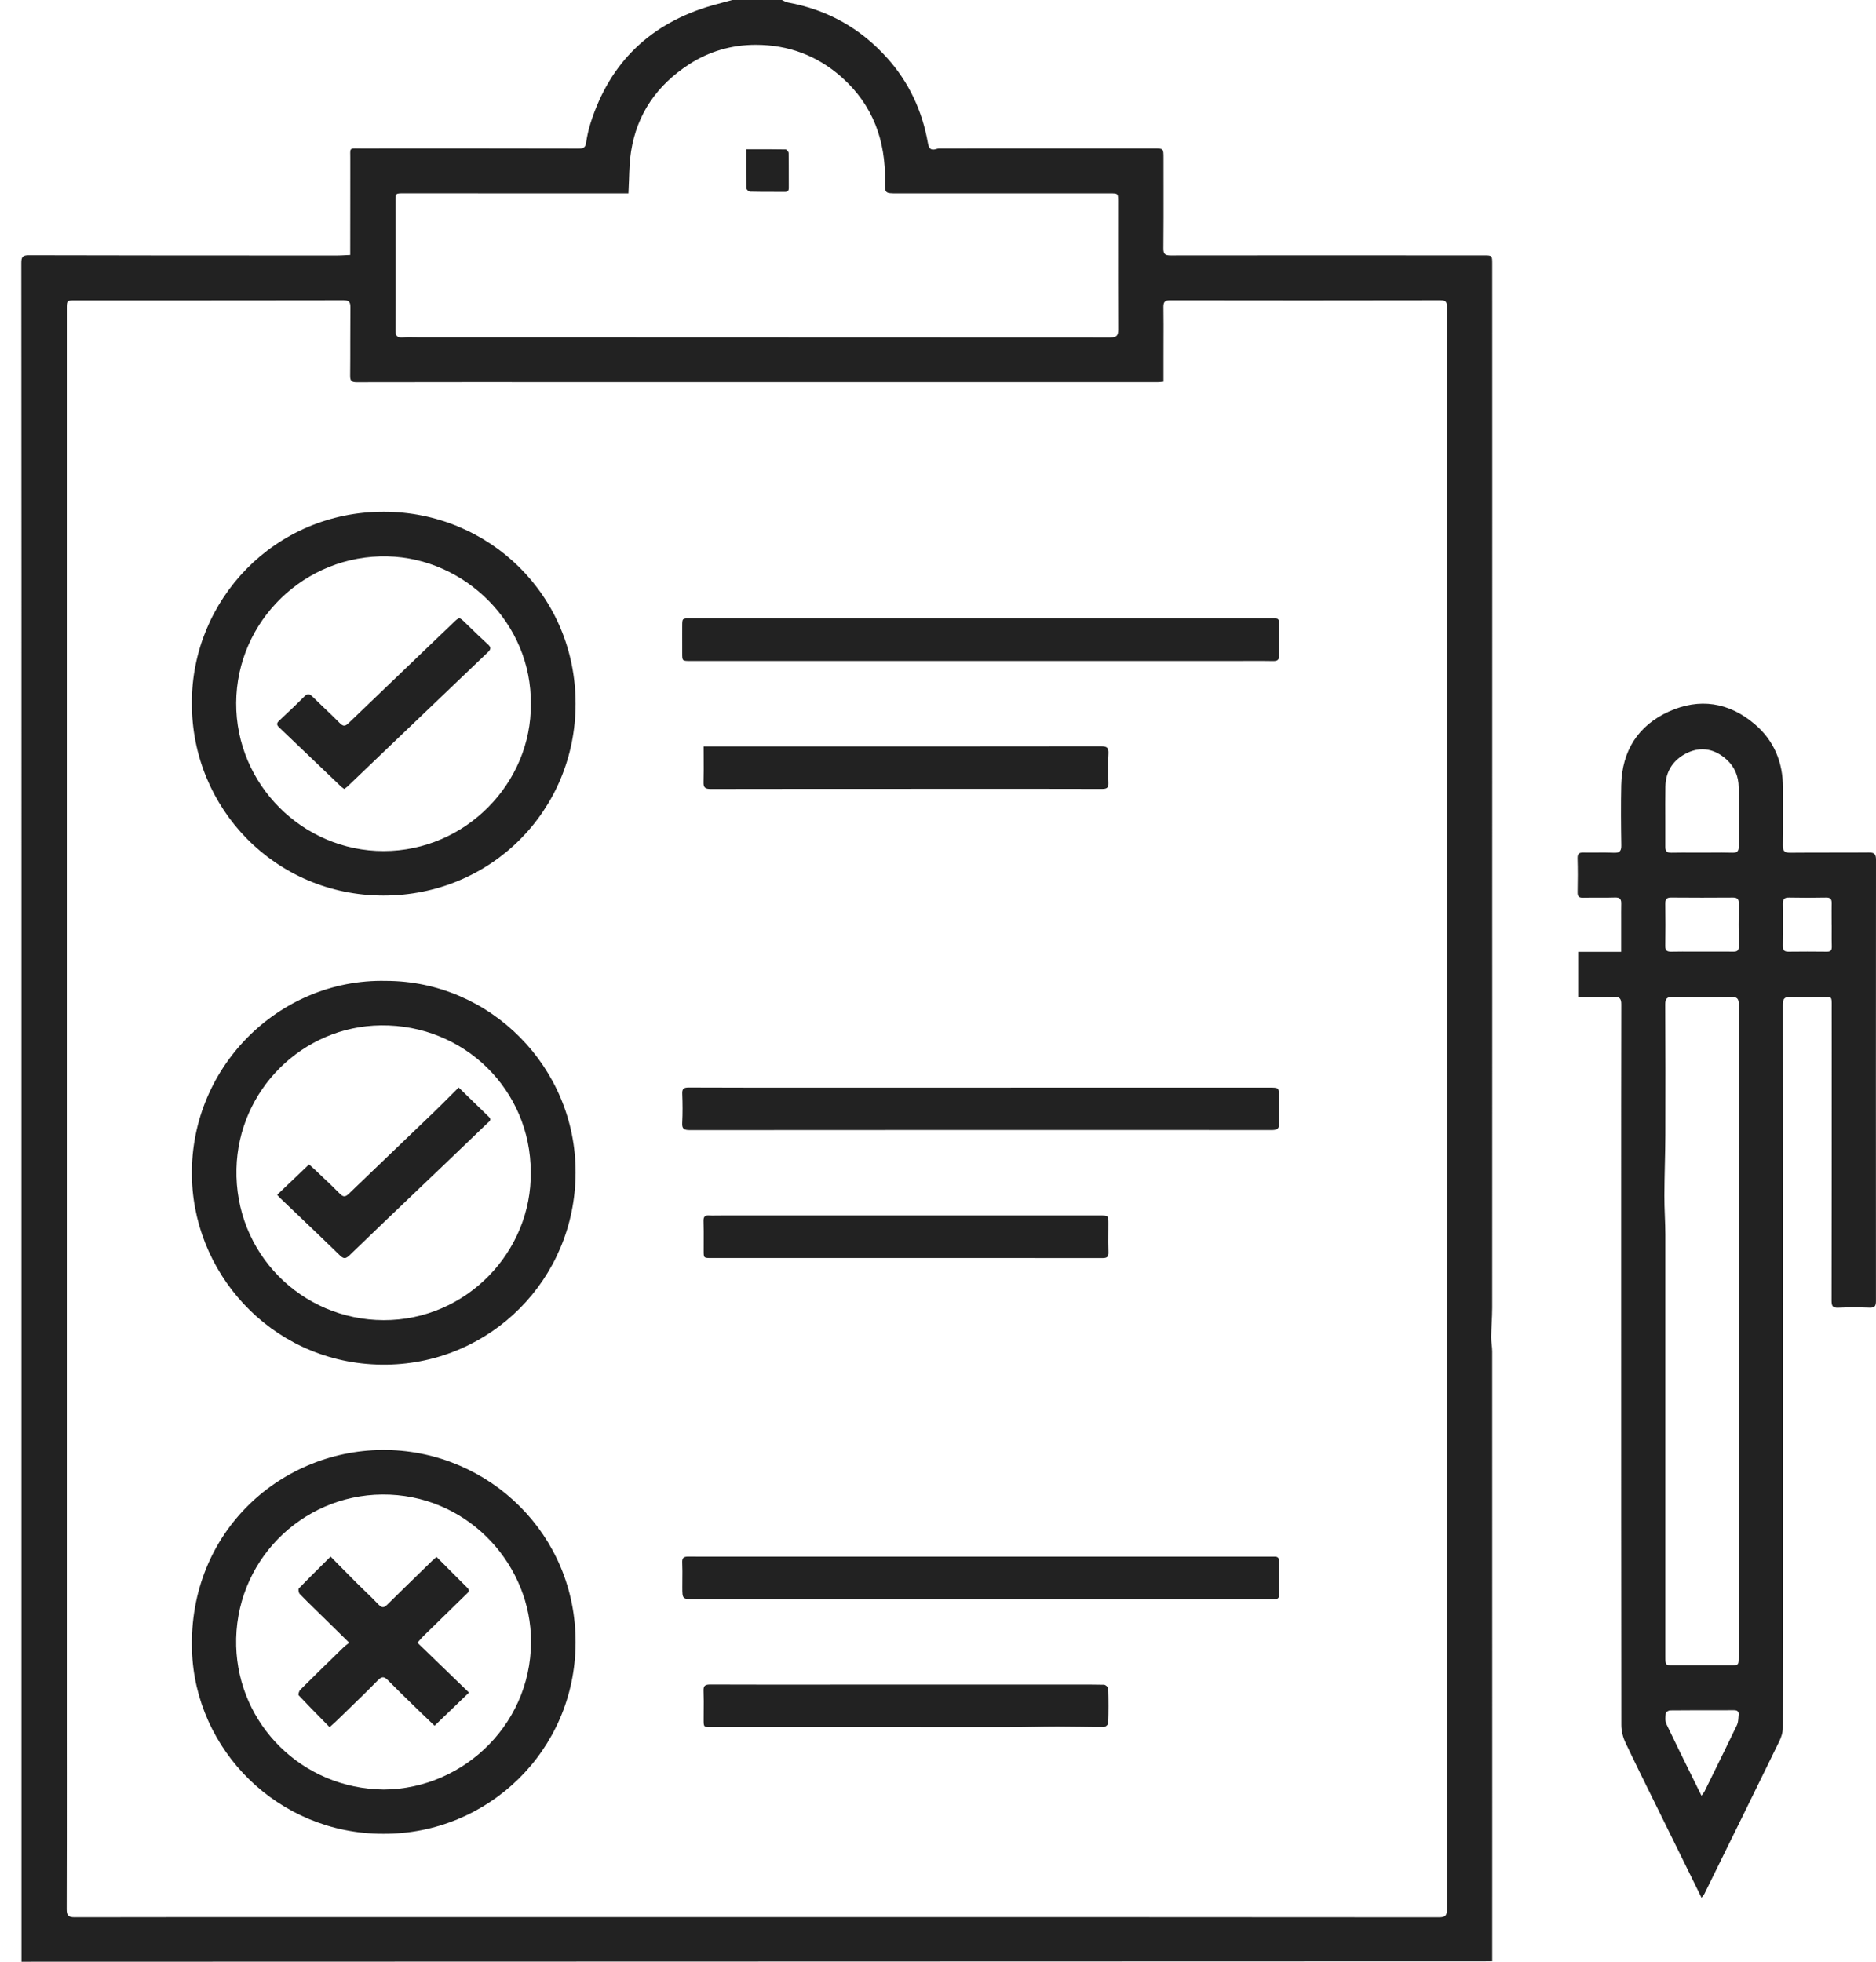 <svg width="88" height="92" viewBox="0 0 88 92" fill="none" xmlns="http://www.w3.org/2000/svg">
<path fill-rule="evenodd" clip-rule="evenodd" d="M29.479 9.07H29.14C25.735 9.07 22.329 9.07 18.924 9.068C18.552 9.068 18.552 9.07 18.552 9.431C18.553 10.255 18.555 11.079 18.555 11.903C18.555 12.202 18.555 12.502 18.555 12.801V12.801V12.801V12.801V12.801V12.801V12.802V12.802V12.802V12.802V12.802V12.802V12.802V12.802C18.556 13.7 18.557 14.597 18.55 15.494C18.548 15.745 18.626 15.841 18.884 15.823C19.075 15.808 19.268 15.811 19.46 15.814H19.46H19.46H19.46H19.46H19.46H19.46H19.46H19.461H19.461H19.461H19.461H19.461H19.461H19.461C19.539 15.815 19.618 15.817 19.696 15.817C22.383 15.817 25.07 15.817 27.757 15.817L27.795 15.817H27.795H27.795H27.796H27.796H27.796H27.796H27.796H27.796H27.797H27.797H27.797H27.797H27.797C35.893 15.818 43.989 15.819 52.084 15.825C52.386 15.825 52.456 15.734 52.455 15.449C52.447 13.981 52.448 12.512 52.449 11.044C52.45 10.51 52.45 9.976 52.45 9.442C52.45 9.072 52.449 9.07 52.066 9.07H42.082C41.514 9.07 41.505 9.068 41.514 8.514C41.547 6.6 40.956 4.939 39.494 3.633C38.348 2.608 36.982 2.1 35.448 2.1C34.328 2.101 33.272 2.402 32.324 3.016C30.822 3.99 29.877 5.341 29.602 7.104C29.534 7.536 29.52 7.976 29.505 8.433C29.498 8.642 29.491 8.854 29.479 9.07ZM54.497 17.91L54.496 17.91L54.496 17.91C54.433 17.917 54.38 17.923 54.325 17.923C51.065 17.924 47.805 17.924 44.543 17.923H29.939C28.96 17.923 27.982 17.923 27.004 17.923H27.004H27.003H27.003H27.001C23.578 17.922 20.154 17.921 16.731 17.928C16.489 17.928 16.422 17.862 16.425 17.623C16.431 17.069 16.431 16.515 16.431 15.961V15.961C16.431 15.442 16.431 14.923 16.436 14.403C16.439 14.153 16.362 14.078 16.105 14.078C12.515 14.085 8.923 14.084 5.331 14.084L3.536 14.084C3.135 14.084 3.133 14.084 3.133 14.475V22.495V42.75V61.12V81.403C3.133 82.006 3.133 82.609 3.134 83.211C3.134 85.32 3.135 87.429 3.128 89.539C3.128 89.816 3.195 89.918 3.501 89.916C6.676 89.91 9.851 89.91 13.027 89.911H13.027H13.027H13.027H13.028H13.028H13.028H13.028H13.028H13.029H13.029H13.029H13.029H13.029C13.936 89.911 14.844 89.911 15.751 89.911C19.579 89.911 23.408 89.911 27.237 89.91H27.237H27.238H27.239H27.239H27.24H27.24H27.241H27.242H27.242H27.243H27.244H27.244H27.245L27.457 89.91C31.218 89.91 34.98 89.91 38.741 89.91C48.329 89.91 57.918 89.91 67.507 89.918C67.812 89.918 67.875 89.82 67.875 89.541C67.869 82.166 67.87 74.791 67.87 67.416L67.87 62.995C67.87 61.965 67.871 60.935 67.872 59.904C67.874 58.874 67.875 57.844 67.875 56.814L67.87 24.234V24.21C67.87 20.95 67.87 17.69 67.873 14.431C67.873 14.217 67.873 14.076 67.575 14.078C63.347 14.087 59.118 14.086 54.89 14.079C54.65 14.079 54.571 14.153 54.574 14.391C54.582 14.952 54.58 15.513 54.578 16.075C54.578 16.309 54.577 16.544 54.577 16.778V17.902L54.53 17.907L54.497 17.91L54.497 17.91ZM1.008 92V91.61V80.867V42.15C1.008 32.213 1.008 22.276 1 12.337C0.998 12.05 1.063 11.97 1.363 11.972C5.304 11.982 9.244 11.983 13.184 11.984H13.184H13.184H13.185H13.185H13.185H13.185H13.186H13.186H13.186H13.186H13.187H13.187H13.188L15.815 11.984C15.939 11.984 16.063 11.977 16.191 11.97L16.191 11.97C16.268 11.966 16.347 11.962 16.428 11.959V11.641C16.429 10.941 16.429 10.241 16.43 9.542C16.43 8.842 16.43 8.142 16.431 7.443C16.431 7.379 16.43 7.323 16.43 7.275C16.427 7.121 16.426 7.041 16.465 7.001C16.506 6.959 16.592 6.96 16.768 6.962H16.768H16.768H16.769H16.769H16.769C16.816 6.963 16.87 6.964 16.931 6.964H16.932H16.932H16.932H16.933H16.933H16.933H16.934H16.934H16.934H16.934H16.935H16.935H16.935H16.936C20.341 6.962 23.745 6.961 27.149 6.969C27.365 6.969 27.46 6.916 27.493 6.694C27.539 6.383 27.607 6.073 27.702 5.773C28.61 2.911 30.529 1.075 33.438 0.246C33.626 0.192 33.815 0.143 34.005 0.093L34.005 0.093L34.005 0.093L34.005 0.093C34.121 0.062 34.237 0.032 34.354 0H36.675C36.704 0.012 36.733 0.026 36.762 0.041L36.762 0.041C36.826 0.072 36.891 0.104 36.959 0.117C38.812 0.455 40.363 1.324 41.614 2.718C42.642 3.864 43.264 5.206 43.527 6.71C43.572 6.965 43.666 7.074 43.931 6.985C44 6.962 44.078 6.963 44.154 6.964L44.19 6.964C45.846 6.963 47.504 6.963 49.161 6.963C50.818 6.963 52.476 6.963 54.133 6.962C54.355 6.962 54.466 6.962 54.522 7.018C54.578 7.074 54.578 7.187 54.578 7.416V7.42C54.578 7.864 54.578 8.307 54.579 8.75V8.755C54.58 9.719 54.581 10.682 54.572 11.646C54.569 11.916 54.648 11.981 54.911 11.981C59.106 11.976 63.299 11.977 67.492 11.979H67.493H67.493H67.493H67.494H67.494H67.495H67.495H67.496H67.496H67.497H67.497H67.498H67.498L69.597 11.979C69.995 11.979 69.998 11.979 69.998 12.387C70 15.826 70 19.267 70 22.709C70 25.97 70 29.232 69.999 32.494C69.999 35.757 69.998 39.02 69.998 42.283L69.999 47.035C69.999 51.795 69.999 56.555 69.997 61.314C69.997 61.563 69.984 61.813 69.972 62.063L69.972 62.063C69.962 62.275 69.951 62.487 69.948 62.7C69.947 62.816 69.96 62.934 69.972 63.051C69.985 63.161 69.997 63.272 69.997 63.382C69.999 70.428 69.999 77.474 69.999 84.52L69.998 91.555V91.981L1.008 92ZM85.919 43.196L85.918 43.077C85.918 42.836 85.916 42.595 85.921 42.354C85.924 42.156 85.849 42.089 85.652 42.093C85.078 42.105 84.504 42.105 83.928 42.093C83.713 42.089 83.628 42.154 83.631 42.386C83.644 43.045 83.641 43.705 83.63 44.365C83.628 44.57 83.704 44.632 83.894 44.631C84.496 44.623 85.1 44.624 85.701 44.631C85.875 44.632 85.93 44.563 85.926 44.391C85.919 44.152 85.92 43.913 85.921 43.674V43.673V43.673V43.673V43.673V43.673C85.922 43.577 85.922 43.482 85.922 43.387H85.919L85.919 43.33L85.919 43.196ZM79.814 84.215C79.836 84.185 79.855 84.159 79.872 84.137C79.909 84.087 79.935 84.052 79.956 84.013C80.069 83.783 80.182 83.553 80.296 83.323L80.296 83.322L80.296 83.321L80.297 83.32L80.297 83.319L80.298 83.318L80.298 83.317L80.299 83.316L80.299 83.315L80.3 83.314L80.3 83.313L80.301 83.312L80.301 83.311L80.302 83.31L80.302 83.309C80.697 82.507 81.091 81.705 81.478 80.899C81.528 80.794 81.538 80.668 81.547 80.544C81.55 80.505 81.553 80.466 81.557 80.427C81.573 80.274 81.502 80.204 81.341 80.205C80.984 80.206 80.626 80.206 80.269 80.207C79.626 80.207 78.984 80.207 78.341 80.213C78.27 80.213 78.143 80.291 78.138 80.343L78.137 80.353C78.12 80.518 78.1 80.71 78.166 80.849C78.569 81.693 78.983 82.531 79.407 83.39C79.542 83.662 79.678 83.937 79.814 84.215ZM79.844 44.627C79.992 44.627 80.139 44.627 80.286 44.627C80.629 44.626 80.971 44.624 81.315 44.629C81.491 44.632 81.566 44.573 81.565 44.38C81.555 43.71 81.552 43.038 81.563 42.368C81.566 42.146 81.477 42.092 81.277 42.093C80.316 42.1 79.355 42.101 78.394 42.092C78.183 42.09 78.113 42.169 78.116 42.378C78.125 43.038 78.127 43.7 78.116 44.36C78.111 44.586 78.206 44.635 78.402 44.631C78.745 44.624 79.088 44.625 79.43 44.626H79.43H79.431H79.431H79.431H79.431H79.431H79.432H79.432H79.432H79.432H79.433H79.433H79.433H79.433H79.433C79.57 44.627 79.707 44.627 79.844 44.627ZM79.844 39.988C79.988 39.988 80.131 39.987 80.275 39.986H80.275H80.275H80.275H80.275H80.276H80.276H80.276H80.276H80.276H80.276H80.277H80.277H80.277C80.604 39.983 80.931 39.981 81.258 39.991C81.496 39.999 81.565 39.913 81.563 39.678C81.558 39.179 81.559 38.681 81.56 38.182V38.18V38.18V38.179V38.179V38.179V38.179V38.179V38.179V38.179V38.179V38.179V38.179V38.178C81.561 37.758 81.561 37.338 81.558 36.918C81.554 36.405 81.363 35.952 80.987 35.617C80.45 35.134 79.816 34.992 79.151 35.306C78.503 35.615 78.132 36.154 78.121 36.894C78.112 37.431 78.115 37.968 78.117 38.505C78.118 38.907 78.12 39.31 78.117 39.713C78.116 39.929 78.198 39.994 78.402 39.991C78.744 39.984 79.087 39.985 79.43 39.987H79.43H79.43H79.43H79.431H79.431H79.431H79.431H79.431H79.431H79.431H79.431H79.431H79.432C79.569 39.987 79.707 39.988 79.844 39.988ZM81.558 62.428L81.558 60.243V60.228C81.558 55.858 81.558 51.488 81.565 47.118C81.565 46.843 81.494 46.751 81.217 46.754C80.302 46.768 79.386 46.767 78.471 46.754C78.21 46.751 78.111 46.815 78.113 47.105C78.125 49.15 78.125 51.192 78.119 53.235C78.117 53.697 78.106 54.16 78.096 54.623C78.086 55.107 78.075 55.592 78.073 56.076C78.072 56.395 78.084 56.714 78.096 57.033C78.107 57.322 78.118 57.612 78.119 57.901C78.122 64.49 78.121 71.08 78.119 77.668V77.698C78.119 78.096 78.121 78.098 78.507 78.098H81.168C81.558 78.098 81.558 78.096 81.558 77.708V62.428ZM79.817 89L79.201 87.749L79.193 87.733C78.811 86.958 78.436 86.195 78.061 85.433C77.906 85.119 77.751 84.805 77.596 84.491L77.595 84.489L77.595 84.489L77.595 84.489L77.595 84.489L77.595 84.488L77.595 84.488L77.594 84.488L77.594 84.488L77.594 84.487L77.594 84.487L77.594 84.487L77.594 84.487L77.594 84.487C77.14 83.568 76.686 82.65 76.248 81.725C76.13 81.478 76.056 81.182 76.054 80.907C76.046 74.477 76.046 68.046 76.046 61.615L76.046 58.861L76.046 56.509C76.046 53.373 76.045 50.237 76.052 47.102C76.054 46.815 75.963 46.746 75.699 46.754C75.31 46.767 74.921 46.765 74.522 46.762C74.361 46.761 74.197 46.76 74.032 46.76V44.639H76.046V43.454L76.046 43.368L76.046 43.163C76.045 42.905 76.044 42.647 76.049 42.389C76.056 42.175 75.991 42.082 75.758 42.09C75.487 42.1 75.214 42.099 74.942 42.098H74.942H74.942H74.942H74.942H74.942H74.942H74.942H74.942H74.942H74.941H74.941H74.941H74.941C74.713 42.097 74.485 42.096 74.258 42.101C74.055 42.108 73.997 42.033 74.002 41.836C74.013 41.308 74.016 40.781 74 40.253C73.996 40.028 74.079 39.978 74.282 39.983C74.484 39.988 74.687 39.986 74.891 39.984H74.891H74.891H74.891H74.891H74.891H74.891H74.891H74.891H74.891H74.891H74.891H74.891H74.891C75.16 39.982 75.428 39.98 75.695 39.992C75.969 40.005 76.057 39.922 76.052 39.642C76.037 38.702 76.029 37.761 76.049 36.822C76.084 35.206 76.848 34.024 78.276 33.374C79.712 32.72 81.106 32.928 82.323 33.971C83.219 34.739 83.634 35.749 83.636 36.936C83.636 37.188 83.637 37.441 83.638 37.693C83.64 38.342 83.642 38.992 83.63 39.641C83.625 39.927 83.722 39.996 83.988 39.992C84.621 39.986 85.254 39.986 85.888 39.986C86.481 39.986 87.075 39.987 87.668 39.981C87.928 39.978 88 40.058 88 40.322C87.994 47.221 87.994 54.118 87.998 61.017C87.998 61.252 87.94 61.336 87.701 61.328C87.21 61.312 86.718 61.309 86.229 61.33C85.976 61.34 85.916 61.255 85.916 61.004C85.923 57.085 85.923 53.167 85.923 49.249V49.236L85.922 47.275L85.923 47.172V47.171C85.924 46.944 85.924 46.84 85.873 46.794C85.83 46.755 85.751 46.757 85.606 46.759H85.606H85.606C85.555 46.76 85.496 46.761 85.429 46.76C85.246 46.758 85.063 46.76 84.881 46.761C84.582 46.763 84.282 46.766 83.983 46.754C83.715 46.746 83.63 46.829 83.63 47.114C83.636 53.381 83.636 59.65 83.636 65.918V65.938L83.636 69.073L83.636 71.466C83.637 74.659 83.637 77.852 83.63 81.044C83.63 81.254 83.554 81.478 83.461 81.668C82.443 83.754 81.418 85.836 80.394 87.917L80.394 87.917L79.956 88.806C79.938 88.842 79.913 88.875 79.88 88.917C79.862 88.941 79.841 88.968 79.817 89ZM17.872 48.086C21.786 48.045 24.896 51.129 24.896 54.965C24.953 58.693 21.88 61.923 17.995 61.912C14.135 61.901 11.002 58.77 11.092 54.816C11.175 51.119 14.188 48.126 17.872 48.086ZM27 55.01C27.025 50.058 22.994 46.001 18.102 46.002C13.055 45.887 8.801 50.136 9.007 55.367C9.19 60.029 13.045 64.071 18.141 63.999C23.012 63.93 26.976 60.009 27 55.01ZM24.899 33.02C24.951 29.245 21.817 26.178 18.179 26.093C14.31 26.004 11.098 29.111 11.079 32.965C11.059 36.78 14.194 39.916 17.998 39.913C21.854 39.908 24.938 36.709 24.899 33.02ZM9 32.972C8.981 28.152 12.865 23.991 18.012 24C22.954 24.009 27.003 27.927 27 33.004C26.997 38.027 23.012 42.008 17.977 42C12.921 41.995 8.983 37.916 9 32.972ZM24.9 76.646C25.095 80.693 21.826 83.903 18 83.926C14.152 83.884 11.18 80.859 11.079 77.201C10.971 73.266 14.117 70.113 17.937 70.089C21.808 70.064 24.732 73.172 24.9 76.646ZM9.005 77.396C9.151 82.077 13.041 86.009 17.984 86C22.878 86.022 26.976 82.114 27 77.049C27.023 71.943 22.936 68.085 18.157 68.001C13.255 67.916 8.829 71.8 9.005 77.396ZM45.999 30.997H32.398C32.002 30.997 32.001 30.997 32.001 30.64C32 30.354 32 30.068 32 29.783C32.001 29.64 32.001 29.497 32.001 29.354V29.354C32.002 29.18 32.002 29.092 32.046 29.047C32.093 29 32.186 29 32.377 29C35.374 29.002 38.37 29.003 41.367 29.003C44.393 29.003 47.419 29.003 50.444 29.002C53.47 29.002 56.495 29.002 59.521 29.002C59.569 29.002 59.613 29.001 59.652 29.001C59.822 28.999 59.909 28.998 59.953 29.041C59.997 29.084 59.997 29.174 59.996 29.356V29.356V29.357L59.996 29.386L59.996 29.454C59.996 29.58 59.996 29.706 59.995 29.832C59.993 30.134 59.992 30.437 60 30.739C60.006 30.939 59.928 31.004 59.715 31C59.329 30.992 58.942 30.994 58.556 30.995C58.394 30.996 58.233 30.997 58.072 30.997H45.999ZM43.71 52.995L45.982 52.995V52.994L48.256 52.994C52.049 52.994 55.844 52.993 59.637 52.998C59.906 52.998 60.014 52.943 59.998 52.671C59.981 52.375 59.985 52.077 59.988 51.779C59.989 51.66 59.99 51.541 59.99 51.422L59.99 51.418C59.992 51.006 59.992 51.005 59.539 51.005H52.221C47.546 51.006 42.87 51.008 38.193 51.008C36.234 51.008 34.275 51.008 32.317 51C32.086 50.998 31.993 51.051 32.003 51.287C32.021 51.747 32.024 52.21 32.001 52.67C31.987 52.938 32.086 53 32.357 53C36.141 52.995 39.925 52.995 43.71 52.995ZM46.006 73.002H59.518C59.534 73.002 59.551 73.002 59.567 73.002L59.614 73.003C59.669 73.005 59.724 73.006 59.778 73.003C59.938 72.996 60 73.062 59.998 73.213C59.994 73.739 59.99 74.265 60 74.791C60.003 75.003 59.868 75.001 59.729 74.999C59.715 74.999 59.702 74.999 59.688 74.999C58.353 75 57.018 75 55.683 75H32.615C32.304 75 32.152 75 32.077 74.924C32.006 74.851 32.006 74.708 32.006 74.429V74.424C32.006 74.311 32.007 74.198 32.008 74.085C32.011 73.817 32.013 73.55 32.001 73.283C31.991 73.067 32.063 72.997 32.292 73C32.936 73.005 33.58 73.004 34.224 73.003H34.224H34.224H34.225H34.225H34.225H34.225H34.225C34.512 73.002 34.798 73.002 35.085 73.002H46.006ZM34.848 35.006H33.005C33.005 35.181 33.006 35.353 33.007 35.521V35.521V35.521V35.522V35.522V35.522V35.522C33.009 35.921 33.011 36.304 33.001 36.687C32.993 36.936 33.082 37 33.338 37C36.627 36.994 39.916 36.994 43.205 36.994L44.847 36.994L46.367 36.994C48.142 36.993 49.916 36.993 51.69 36.998C51.923 37 52.005 36.94 51.995 36.715C51.98 36.259 51.973 35.802 51.998 35.347C52.012 35.081 51.942 34.998 51.645 35C46.846 35.006 42.048 35.006 37.249 35.006H37.249H37.249H37.248H37.248H37.248H37.248L34.848 35.006ZM42.486 58.998H33.379C33.189 58.998 33.096 58.998 33.05 58.952C33.007 58.907 33.007 58.82 33.007 58.649C33.006 58.501 33.007 58.352 33.008 58.204C33.009 57.889 33.011 57.575 33 57.261C32.994 57.053 33.076 56.985 33.278 57.003C33.369 57.01 33.459 57.008 33.549 57.006L33.618 57.005C33.636 57.005 33.656 57.004 33.674 57.004C39.642 57.004 45.611 57.004 51.578 57.003C51.791 57.003 51.895 57.003 51.946 57.055C51.995 57.105 51.995 57.203 51.995 57.394C51.995 57.524 51.994 57.654 51.993 57.783C51.991 58.098 51.988 58.413 51.999 58.728C52.007 58.947 51.926 59.002 51.706 59C49.247 58.996 46.788 58.997 44.329 58.997L42.486 58.997V58.998ZM49.828 79.003H41.599H40.185L38.936 79.004C37.062 79.006 35.188 79.007 33.314 79C33.056 78.999 32.991 79.074 33.001 79.308C33.014 79.619 33.011 79.93 33.008 80.24V80.24V80.241C33.007 80.373 33.006 80.506 33.006 80.638C33.006 80.996 33.006 80.998 33.367 80.998C38.034 80.999 42.7 81.001 47.366 80.999C47.729 80.999 48.092 80.992 48.456 80.986C48.842 80.979 49.228 80.972 49.614 80.972C49.966 80.972 50.318 80.977 50.67 80.982C51.042 80.988 51.415 80.993 51.787 80.992C51.856 80.992 51.984 80.88 51.987 80.817C52.004 80.273 52.004 79.729 51.988 79.187C51.987 79.124 51.86 79.012 51.789 79.011C51.289 79 50.79 79.001 50.29 79.002H50.289L50.196 79.003C50.074 79.003 49.951 79.003 49.828 79.003ZM35.001 7.001C35.138 7.001 35.274 7.001 35.409 7C35.9 7 36.377 6.999 36.854 7.008C36.904 7.01 36.991 7.118 36.993 7.178C36.999 7.53 36.999 7.883 36.999 8.235C36.999 8.428 36.999 8.62 37 8.812C37 8.953 36.945 9.001 36.81 9C36.613 8.998 36.416 8.998 36.219 8.998C35.874 8.998 35.53 8.998 35.184 8.989C35.122 8.989 35.011 8.885 35.009 8.827C34.999 8.35 35 7.874 35 7.379L35 7.375C35.001 7.251 35.001 7.127 35.001 7.001ZM13.744 55.326L13.74 55.33C13.495 55.563 13.25 55.796 13 56.034L13.028 56.065L13.045 56.084L13.046 56.084C13.076 56.118 13.105 56.151 13.136 56.182C13.393 56.427 13.65 56.673 13.908 56.918C14.584 57.562 15.26 58.207 15.927 58.859C16.111 59.041 16.209 59.051 16.402 58.864C17.481 57.82 18.567 56.783 19.654 55.746L19.655 55.746L19.655 55.745C20.039 55.379 20.423 55.013 20.806 54.647C21.149 54.317 21.492 53.989 21.836 53.66L21.838 53.657L21.84 53.656C22.182 53.329 22.524 53.002 22.865 52.673C22.877 52.662 22.89 52.65 22.904 52.638C22.981 52.57 23.059 52.501 22.936 52.383C22.64 52.096 22.345 51.808 22.037 51.507L22.036 51.507L22.036 51.507L21.73 51.208L21.517 51C21.368 51.148 21.223 51.292 21.081 51.435L21.081 51.435L21.081 51.435C20.827 51.69 20.581 51.936 20.33 52.178C19.704 52.78 19.077 53.381 18.449 53.982C17.752 54.649 17.055 55.317 16.36 55.987C16.201 56.14 16.102 56.145 15.941 55.982C15.666 55.702 15.379 55.431 15.092 55.161L15.092 55.16C14.989 55.063 14.886 54.965 14.783 54.867C14.723 54.811 14.662 54.757 14.605 54.706L14.605 54.706C14.567 54.671 14.53 54.639 14.497 54.608C14.242 54.851 13.994 55.088 13.746 55.324L13.744 55.326ZM16.09 36.959L16.09 36.958C16.051 36.931 16.015 36.905 15.985 36.875C15.664 36.569 15.343 36.261 15.023 35.955L15.022 35.954L15.022 35.954C14.38 35.339 13.738 34.725 13.093 34.112C12.967 33.993 12.97 33.913 13.096 33.796C13.497 33.423 13.897 33.045 14.282 32.658C14.432 32.508 14.527 32.542 14.659 32.672C14.841 32.852 15.028 33.029 15.214 33.206L15.214 33.206C15.459 33.44 15.705 33.674 15.943 33.915C16.107 34.08 16.201 34.058 16.357 33.907C17.524 32.783 18.694 31.663 19.864 30.544L19.864 30.543L19.868 30.539C20.335 30.092 20.802 29.645 21.27 29.198L21.274 29.194C21.409 29.065 21.476 29 21.544 29C21.613 29 21.682 29.067 21.82 29.201L21.825 29.206L22.002 29.377L22.002 29.377C22.295 29.663 22.589 29.948 22.893 30.223C23.043 30.362 23.029 30.45 22.889 30.584C21.425 31.98 19.965 33.378 18.505 34.775L18.503 34.777C17.772 35.477 17.041 36.176 16.31 36.875C16.278 36.906 16.243 36.931 16.204 36.959C16.186 36.972 16.167 36.985 16.148 37C16.128 36.985 16.109 36.972 16.09 36.959ZM15.736 76.406C15.945 76.612 16.158 76.821 16.381 77.04C16.336 77.076 16.298 77.105 16.265 77.13C16.216 77.167 16.177 77.196 16.143 77.228C16.006 77.362 15.868 77.496 15.731 77.63C15.18 78.167 14.629 78.704 14.085 79.247C14.026 79.306 13.977 79.47 14.011 79.506C14.384 79.904 14.767 80.293 15.155 80.687C15.257 80.791 15.359 80.895 15.462 81C15.498 80.968 15.531 80.938 15.561 80.91C15.67 80.812 15.751 80.74 15.827 80.665C15.971 80.525 16.116 80.385 16.26 80.245C16.756 79.764 17.252 79.283 17.734 78.792C17.92 78.605 18.027 78.627 18.197 78.798C18.566 79.172 18.943 79.54 19.32 79.907C19.467 80.049 19.614 80.192 19.76 80.335C19.897 80.469 20.036 80.6 20.165 80.723C20.243 80.797 20.317 80.867 20.385 80.932C20.936 80.401 21.458 79.898 22 79.377C21.57 78.962 21.137 78.544 20.7 78.121C20.33 77.763 19.957 77.403 19.581 77.039C19.609 77.007 19.635 76.977 19.661 76.948C19.737 76.861 19.805 76.784 19.878 76.712C20.207 76.391 20.537 76.069 20.866 75.748C21.196 75.426 21.526 75.104 21.855 74.783C21.866 74.772 21.877 74.761 21.889 74.75C21.971 74.674 22.056 74.595 21.926 74.466C21.63 74.172 21.335 73.876 21.039 73.579C20.853 73.392 20.666 73.205 20.478 73.016C20.44 73.05 20.408 73.077 20.38 73.102C20.332 73.143 20.294 73.175 20.258 73.209C20.109 73.355 19.96 73.5 19.811 73.645C19.264 74.177 18.717 74.708 18.175 75.246C18.025 75.395 17.925 75.429 17.76 75.254C17.556 75.037 17.34 74.829 17.124 74.621C16.993 74.494 16.862 74.368 16.734 74.24C16.471 73.979 16.211 73.714 15.942 73.441C15.8 73.297 15.656 73.15 15.508 73C15.399 73.108 15.293 73.213 15.188 73.317C14.78 73.72 14.396 74.1 14.021 74.489C13.981 74.53 14.006 74.695 14.058 74.75C14.287 74.99 14.527 75.223 14.766 75.456C14.85 75.537 14.933 75.618 15.016 75.7C15.254 75.933 15.491 76.167 15.736 76.406Z" fill="#222222"/>
</svg>
